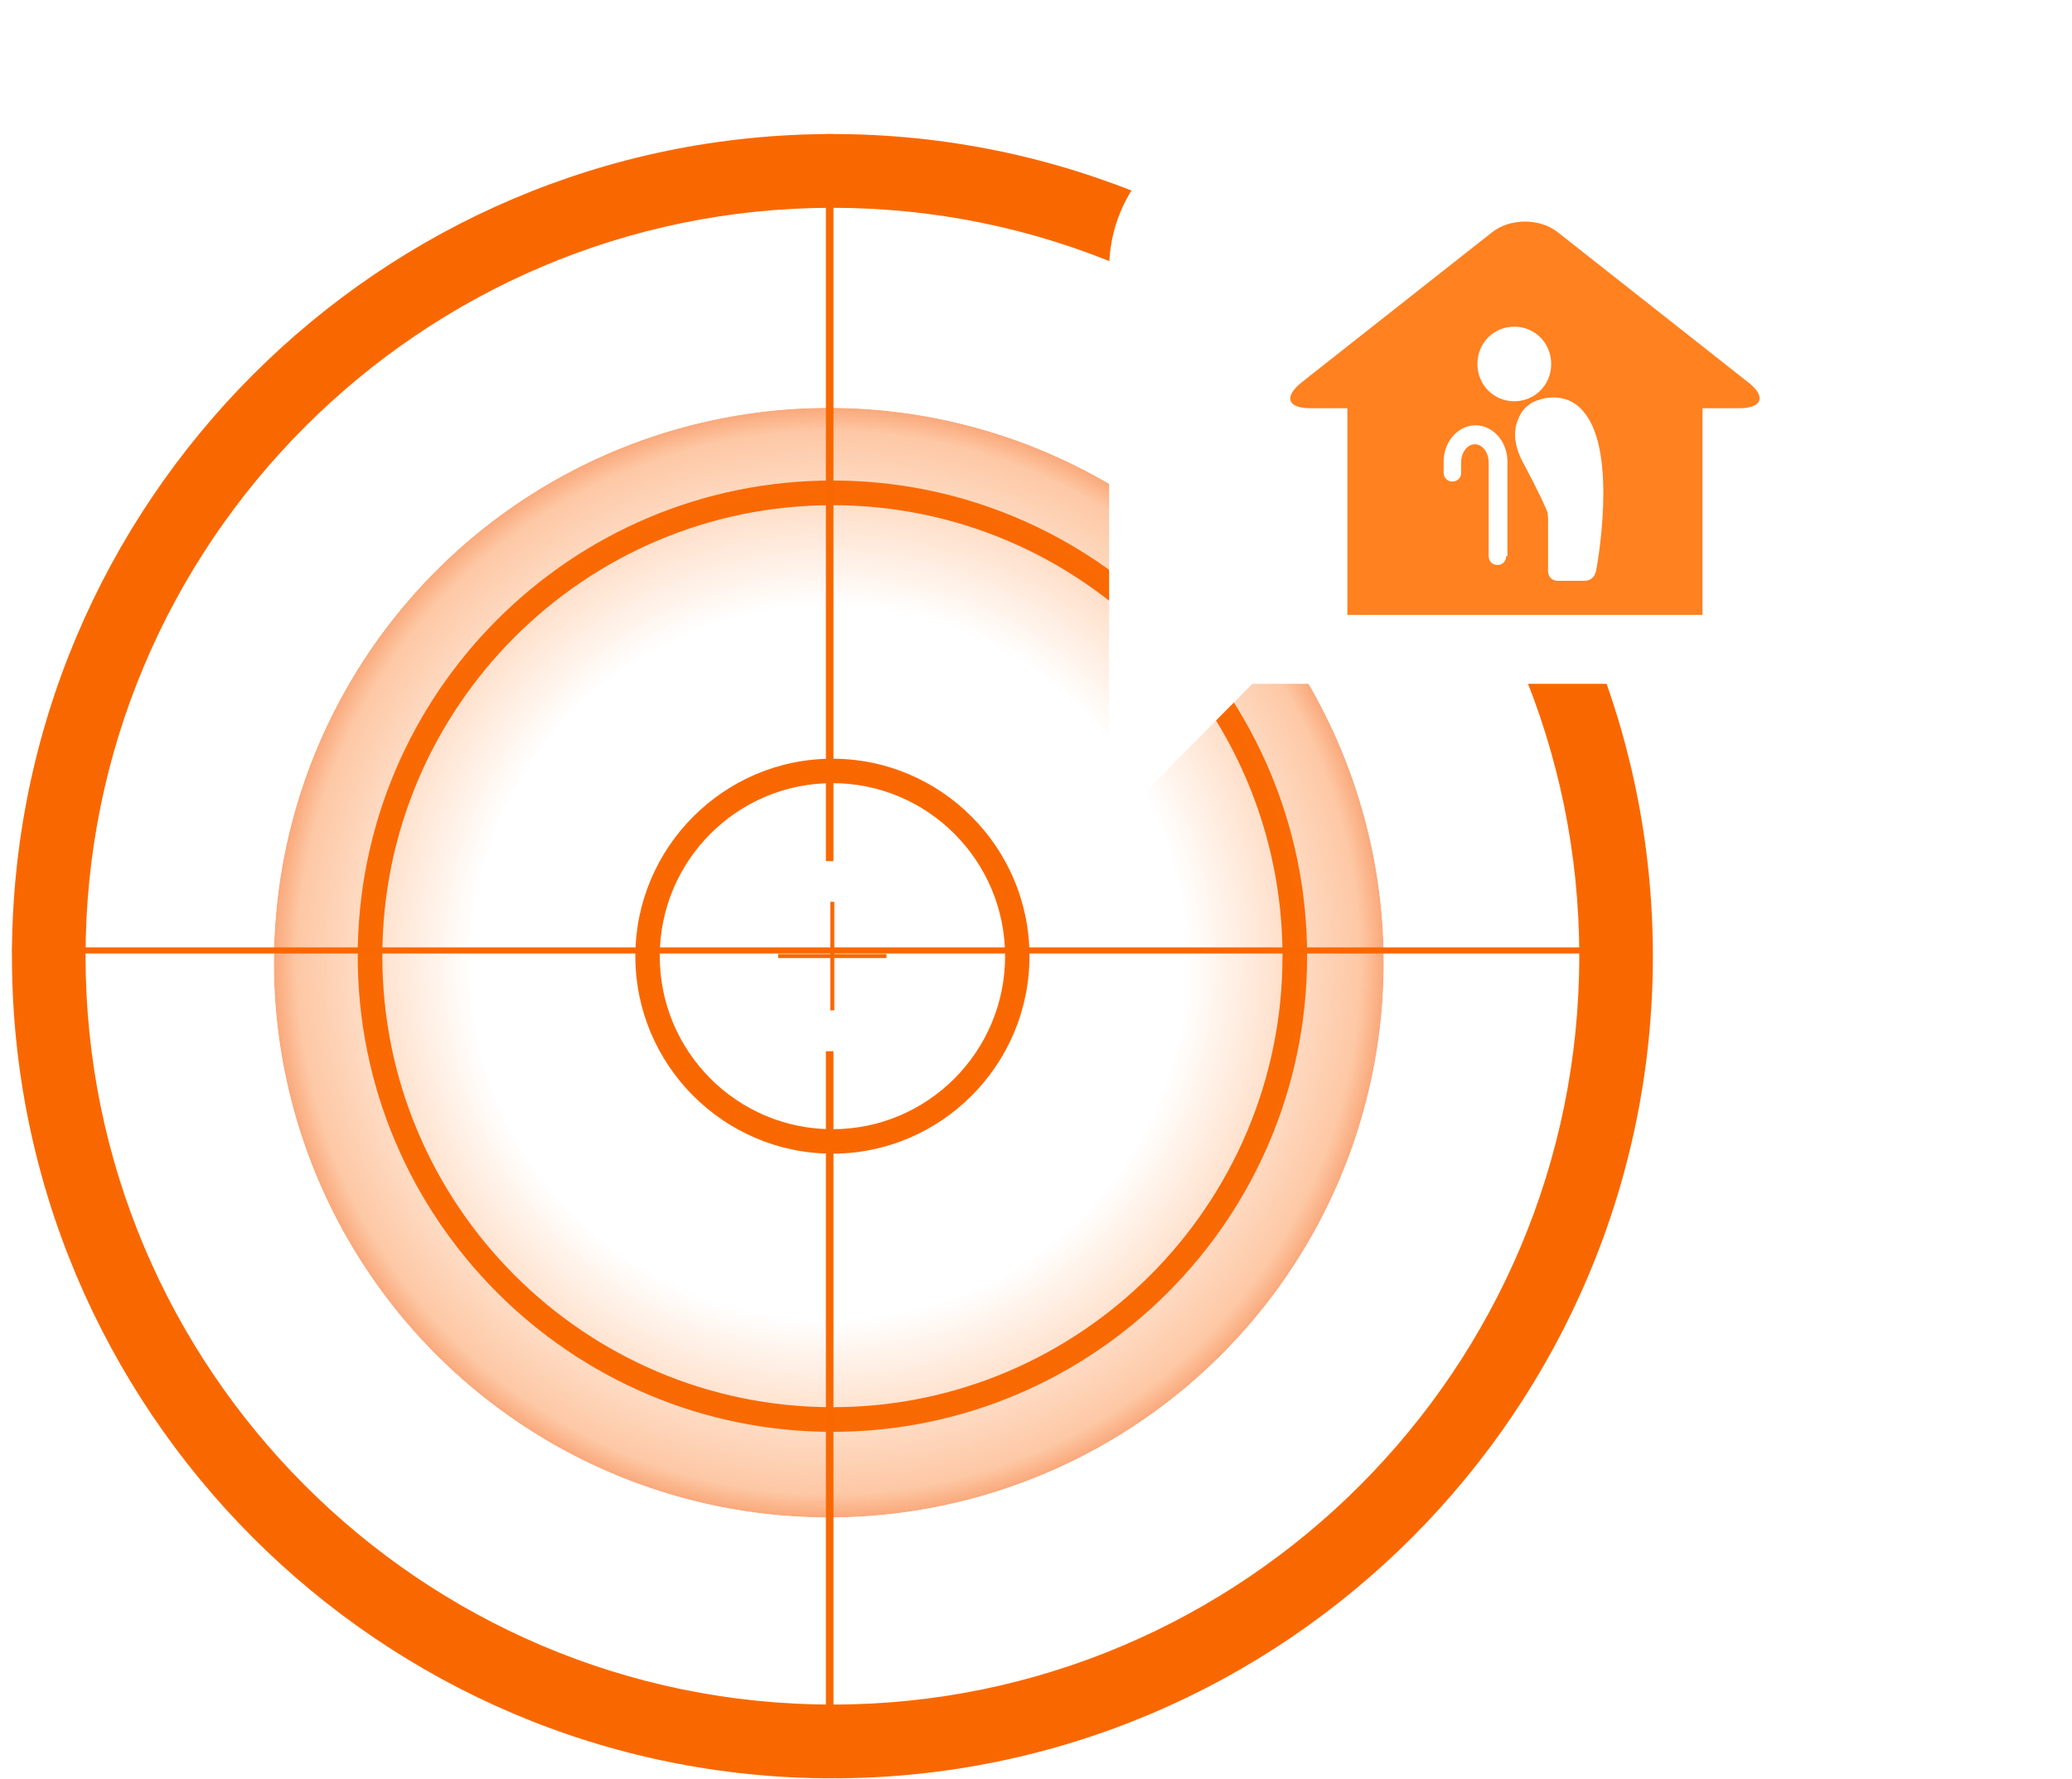 <svg width="170" height="146" viewBox="0 0 170 146" fill="none" xmlns="http://www.w3.org/2000/svg">
<path d="M68.297 145.94C31.179 145.94 0.98 115.673 0.98 78.47C0.98 41.267 31.179 11 68.297 11C105.415 11 135.613 41.267 135.613 78.47C135.613 115.673 105.415 145.94 68.297 145.94ZM68.297 17.053C34.509 17.053 7.02 44.605 7.02 78.47C7.02 112.335 34.509 139.887 68.297 139.887C102.084 139.887 129.573 112.335 129.573 78.47C129.573 44.605 102.084 17.053 68.297 17.053Z" fill="#F96800"/>
<path d="M68.297 94.676C59.376 94.676 52.128 87.394 52.128 78.47C52.128 69.546 59.393 62.264 68.297 62.264C77.201 62.264 84.466 69.546 84.466 78.47C84.466 87.394 77.201 94.676 68.297 94.676ZM68.297 64.27C60.48 64.27 54.13 70.635 54.13 78.47C54.13 86.305 60.48 92.67 68.297 92.67C76.114 92.67 82.464 86.305 82.464 78.47C82.464 70.635 76.114 64.27 68.297 64.27Z" fill="#F96800"/>
<path d="M68.297 117.506C46.83 117.506 29.35 100.003 29.35 78.47C29.35 56.937 46.813 39.434 68.297 39.434C89.781 39.434 107.244 56.937 107.244 78.47C107.244 100.003 89.781 117.506 68.297 117.506ZM68.297 41.458C47.934 41.458 31.369 58.061 31.369 78.47C31.369 98.879 47.934 115.483 68.297 115.483C88.659 115.483 105.225 98.879 105.225 78.47C105.225 58.061 88.659 41.458 68.297 41.458Z" fill="#F96800"/>
<rect width="128" height="128" rx="64" transform="matrix(1 0 0 -1 4 143)" fill="url(#paint0_angular_152_2626)"/>
<path d="M1 78H131" stroke="#F96800" stroke-width="0.5"/>
<path d="M68.383 86.27H67.762V145.871H68.383V86.27Z" fill="#F96800"/>
<path d="M68.383 11H67.762V70.67H68.383V11Z" fill="#F96800"/>
<path d="M68.452 74.008H68.124V82.915H68.452V74.008Z" fill="#F96800"/>
<path d="M72.732 78.297H63.845V78.626H72.732V78.297Z" fill="#F96800"/>
<g filter="url(#filter0_d_152_2626)">
<path d="M146.047 8H100.953C94.335 8 89 13.395 89 20.088V66L100.748 54.12C100.748 54.12 100.851 54.12 100.953 54.12H146.047C152.613 54.12 158 48.724 158 42.032V20.088C158 13.447 152.665 8 146.047 8Z" fill="white"/>
<path d="M141.43 29.374L125.834 17.079C124.347 15.886 121.884 15.886 120.397 17.079L104.801 29.374C103.313 30.567 103.621 31.501 105.519 31.501H108.546V48.465H137.685V31.501H140.712C142.61 31.501 142.918 30.515 141.43 29.374ZM121.576 43.641C121.576 44.056 121.269 44.367 120.858 44.367C120.448 44.367 120.14 44.056 120.14 43.641V35.962C120.14 35.132 119.627 34.458 119.011 34.458C118.396 34.458 117.883 35.132 117.883 35.911V36.014V36.792C117.883 37.208 117.575 37.519 117.165 37.519C116.754 37.519 116.446 37.208 116.446 36.792V35.859C116.446 34.251 117.626 32.902 119.063 32.902C120.499 32.902 121.679 34.251 121.679 35.859V43.641H121.576ZM119.217 27.869C119.217 26.157 120.55 24.809 122.243 24.809C123.936 24.809 125.27 26.157 125.27 27.869C125.27 29.581 123.936 30.93 122.243 30.93C120.55 30.93 119.217 29.581 119.217 27.869ZM128.913 44.937C128.861 45.352 128.451 45.664 128.04 45.664H125.783C125.321 45.664 125.014 45.301 125.014 44.886V40.735C125.014 40.735 125.014 40.268 124.962 40.061C124.911 39.853 124.347 38.556 122.962 35.962C122.089 34.354 122.243 33.109 122.551 32.435C122.808 31.708 123.269 31.345 123.423 31.241C123.731 30.93 124.552 30.723 124.808 30.671C126.142 30.463 127.22 30.878 127.989 31.864C130.759 35.236 129.015 44.626 128.913 45.041V44.937Z" fill="#FF8120"/>
</g>
<defs>
<filter id="filter0_d_152_2626" x="81" y="0" width="89" height="78" filterUnits="userSpaceOnUse" color-interpolation-filters="sRGB">
<feFlood flood-opacity="0" result="BackgroundImageFix"/>
<feColorMatrix in="SourceAlpha" type="matrix" values="0 0 0 0 0 0 0 0 0 0 0 0 0 0 0 0 0 0 127 0" result="hardAlpha"/>
<feOffset dx="2" dy="2"/>
<feGaussianBlur stdDeviation="5"/>
<feComposite in2="hardAlpha" operator="out"/>
<feColorMatrix type="matrix" values="0 0 0 0 0 0 0 0 0 0 0 0 0 0 0 0 0 0 0.1 0"/>
<feBlend mode="normal" in2="BackgroundImageFix" result="effect1_dropShadow_152_2626"/>
<feBlend mode="normal" in="SourceGraphic" in2="effect1_dropShadow_152_2626" result="shape"/>
</filter>
<radialGradient id="paint0_angular_152_2626" cx="0" cy="0" r="1" gradientUnits="userSpaceOnUse" gradientTransform="translate(64 64) rotate(-74.103) scale(64.35)">
<stop offset="0.458" stop-color="#FF6B00" stop-opacity="0"/>
<stop offset="0.682" stop-color="#FA6E14" stop-opacity="0.383"/>
<stop offset="0.711" stop-color="#F67025" stop-opacity="0.6"/>
<stop offset="0.712" stop-color="#FFCEAB" stop-opacity="0"/>
</radialGradient>
</defs>
</svg>
